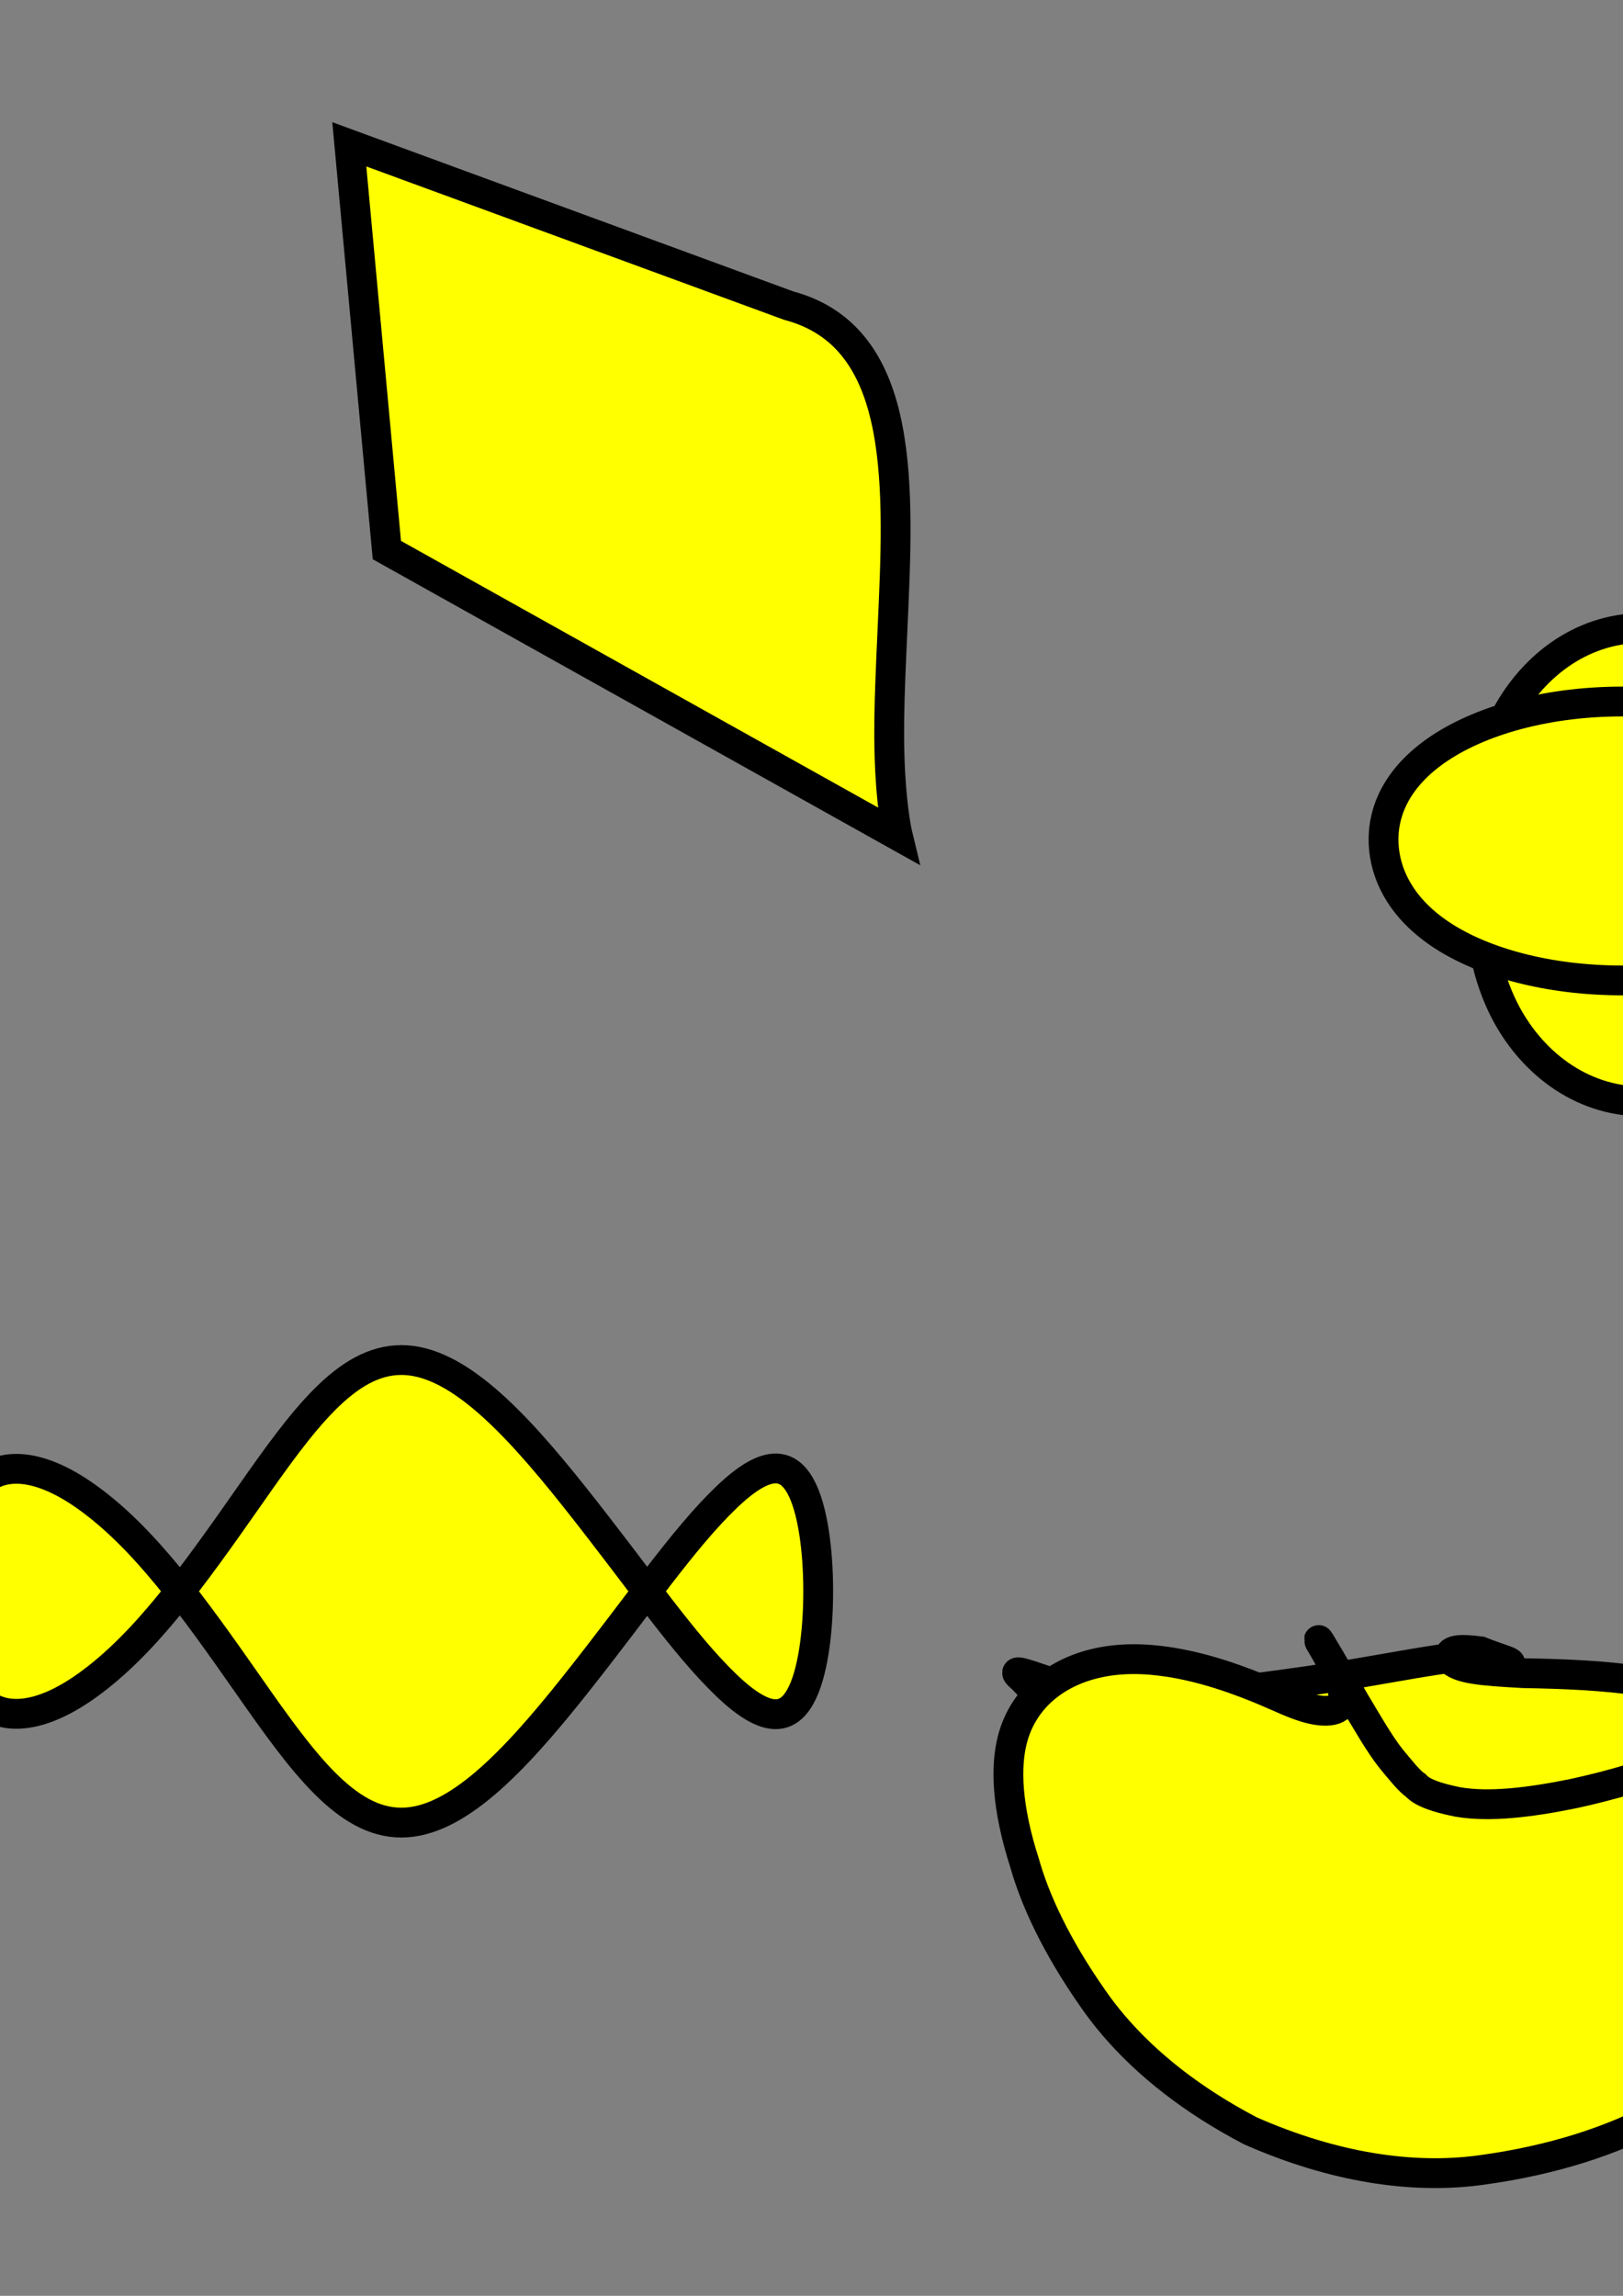 <?xml version="1.0" encoding="UTF-8" standalone="no"?>
<svg
   xmlns:dc="http://purl.org/dc/elements/1.1/"
   xmlns:cc="http://creativecommons.org/ns#"
   xmlns:rdf="http://www.w3.org/1999/02/22-rdf-syntax-ns#"
   xmlns:svg="http://www.w3.org/2000/svg"
   xmlns="http://www.w3.org/2000/svg"
   xmlns:sodipodi="http://sodipodi.sourceforge.net/DTD/sodipodi-0.dtd"
   xmlns:inkscape="http://www.inkscape.org/namespaces/inkscape"
   width="793.701"
   height="1122.52"
   viewBox="0 0 793.701 1122.52"
   version="1.1"
   id="svg8"
   inkscape:version="1.0.2 (e86c870879, 2021-01-15)"
   sodipodi:docname="1.svg">
  <rect x="0" y="0" width="793.701" height="1122.52" fill="#808080" stroke="none"/>
  <sodipodi:namedview
     pagecolor="#ffffff"
     bordercolor="#666666"
     borderopacity="1"
     objecttolerance="10"
     gridtolerance="10"
     guidetolerance="10"
     inkscape:pageopacity="0"
     inkscape:pageshadow="2"
     inkscape:window-width="1920"
     inkscape:window-height="1016"
     id="namedview849"
     showgrid="false"
     inkscape:zoom="0.3648043"
     inkscape:cx="-95.118864"
     inkscape:cy="987.24757"
     inkscape:window-x="0"
     inkscape:window-y="27"
     inkscape:window-maximized="1"
     inkscape:current-layer="layer1"
     inkscape:document-rotation="0" />
  <defs
     id="defs2">
    <inkscape:path-effect
       effect="bend_path"
       id="path-effect33"
       is_visible="true"
       lpeversion="1"
       bendpath="m 109.613,69.08 c 13.518,20.818 10.909,62.342 89.202,0"
       prop_scale="0.852"
       scale_y_rel="false"
       vertical="false"
       hide_knot="false"
       bendpath-nodetypes="cc" />
    <inkscape:path-effect
       effect="lattice2"
       gridpoint0="120.385,45.268"
       gridpoint1="188.043,45.268"
       gridpoint2="120.385,92.893"
       gridpoint3="188.043,92.893"
       gridpoint4="131.914,35.44"
       gridpoint5="176.515,35.44"
       gridpoint6="131.914,102.72"
       gridpoint7="176.515,102.72"
       gridpoint8x9="154.214,35.44"
       gridpoint10x11="154.214,102.72"
       gridpoint12="119.521,58.863"
       gridpoint13="188.908,58.863"
       gridpoint14="119.521,79.298"
       gridpoint15="188.908,79.298"
       gridpoint16="131.914,52.26"
       gridpoint17="176.515,52.26"
       gridpoint18="131.914,85.9"
       gridpoint19="176.515,85.9"
       gridpoint20x21="154.214,52.26"
       gridpoint22x23="154.214,85.9"
       gridpoint24x26="109.613,69.08"
       gridpoint25x27="198.815,69.08"
       gridpoint28x30="131.914,69.08"
       gridpoint29x31="176.515,69.08"
       gridpoint32x33x34x35="154.214,69.08"
       id="path-effect31"
       is_visible="true"
       horizontal_mirror="true"
       vertical_mirror="true"
       live_update="true"
       perimetral="true"
       lpeversion="1" />
    <inkscape:path-effect
       effect="lattice2"
       gridpoint0="109.613,35.44"
       gridpoint1="173.869,59.631"
       gridpoint2="127.756,87.601"
       gridpoint3="198.815,102.72"
       gridpoint4="131.914,35.44"
       gridpoint5="176.515,35.44"
       gridpoint6="131.914,102.72"
       gridpoint7="176.515,102.72"
       gridpoint8x9="154.214,35.44"
       gridpoint10x11="154.214,102.72"
       gridpoint12="145.143,74.939"
       gridpoint13="198.815,52.26"
       gridpoint14="109.613,85.9"
       gridpoint15="170.089,82.121"
       gridpoint16="131.914,52.26"
       gridpoint17="176.515,52.26"
       gridpoint18="131.914,85.9"
       gridpoint19="176.515,85.9"
       gridpoint20x21="154.214,52.26"
       gridpoint22x23="154.214,85.9"
       gridpoint24x26="109.613,69.08"
       gridpoint25x27="198.815,69.08"
       gridpoint28x30="131.914,69.08"
       gridpoint29x31="176.515,69.08"
       gridpoint32x33x34x35="125.077,128.875"
       id="path-effect836"
       is_visible="true"
       horizontal_mirror="false"
       vertical_mirror="false"
       live_update="true"
       lpeversion="1"
       perimetral="false" />
    <inkscape:path-effect
       effect="lattice2"
       gridpoint0="30.238,159.039"
       gridpoint1="117.173,159.039"
       gridpoint2="30.238,221.783"
       gridpoint3="117.173,221.783"
       gridpoint4="49.137,165.464"
       gridpoint5="98.274,165.464"
       gridpoint6="49.137,215.357"
       gridpoint7="98.274,215.357"
       gridpoint8x9="75.23,189.867"
       gridpoint10x11="75.23,190.955"
       gridpoint12="18.899,170.378"
       gridpoint13="128.512,170.378"
       gridpoint14="18.899,210.443"
       gridpoint15="128.512,210.443"
       gridpoint16="32.455,175.732"
       gridpoint17="114.955,175.732"
       gridpoint18="32.455,205.09"
       gridpoint19="114.955,205.09"
       gridpoint20x21="87.25,163.885"
       gridpoint22x23="87.25,216.937"
       gridpoint24x26="18.899,190.411"
       gridpoint25x27="128.512,190.411"
       gridpoint28x30="46.302,190.411"
       gridpoint29x31="101.109,190.411"
       gridpoint32x33x34x35="73.705,190.411"
       id="path-effect824"
       is_visible="true"
       horizontal_mirror="true"
       vertical_mirror="true"
       live_update="true"
       lpeversion="1"
       perimetral="false" />
    <inkscape:path-effect
       effect="lattice2"
       gridpoint0="34.774,43"
       gridpoint1="78.995,59.23"
       gridpoint2="38.554,83.821"
       gridpoint3="89.958,112.548"
       gridpoint4="34.963,28.637"
       gridpoint5="71.626,28.637"
       gridpoint6="34.963,112.548"
       gridpoint7="71.626,112.548"
       gridpoint8x9="53.295,28.637"
       gridpoint10x11="53.295,112.548"
       gridpoint12="16.631,49.615"
       gridpoint13="100.48,39.841"
       gridpoint14="16.631,91.57"
       gridpoint15="89.958,91.57"
       gridpoint16="44.793,71.132"
       gridpoint17="71.626,49.615"
       gridpoint18="34.963,91.57"
       gridpoint19="71.626,91.57"
       gridpoint20x21="55.709,33.977"
       gridpoint22x23="50.554,106.003"
       gridpoint24x26="16.631,70.592"
       gridpoint25x27="89.958,70.592"
       gridpoint28x30="34.963,70.592"
       gridpoint29x31="58.717,25.341"
       gridpoint32x33x34x35="53.295,70.592"
       id="path-effect818"
       is_visible="true"
       horizontal_mirror="false"
       vertical_mirror="false"
       live_update="true"
       lpeversion="1"
       perimetral="false" />
  </defs>
  <g
     inkscape:label="Layer 1"
     inkscape:groupmode="layer"
     id="layer1">
    <g
       id="g08"
       inkscape:path-effect="#path-effect31"
       transform="matrix(4.86,0,0,4.86,43.998,87.061)">
      <path
         id="path07"
         d="m 171.648,69.08 c 0,4.026 0.056,9.689 -2.052,14.504 -2.274,5.196 -7.044,9.309 -13.376,9.309 -6.325,10e-7 -11.371,-4.113 -13.963,-9.309 -2.432,-4.874 -2.639,-10.419 -2.639,-14.504 0,-4.085 0.207,-9.63 2.639,-14.504 2.593,-5.196 7.638,-9.309 13.963,-9.309 6.331,2e-6 11.101,4.113 13.376,9.309 2.107,4.815 2.052,10.478 2.052,14.504 z"
         style="fill:#ffff00;stroke:#000000;stroke-width:3;stroke-miterlimit:4;stroke-dasharray:none"
         inkscape:original-d="M 186.72022,69.08036 A 29.860117,33.639881 0 0 1 156.86011,102.72024 29.860117,33.639881 0 0 1 126.99999,69.08036 29.860117,33.639881 0 0 1 156.86011,35.440479 29.860117,33.639881 0 0 1 186.72022,69.08036 Z"
         inkscape:connector-curvature="0" />
      <path
         id="path06"
         d="m 178.215,67.529 c -0.309,3.012 -2.037,6.211 -5.995,8.752 -4.106,2.636 -10.513,4.443 -18.006,4.443 -7.494,0 -13.9,-1.808 -18.006,-4.443 -3.958,-2.54 -5.686,-5.74 -5.995,-8.752 -0.31,-3.023 0.76,-6.574 4.774,-9.588 4.124,-3.097 11.041,-5.279 19.227,-5.279 8.186,0 15.103,2.182 19.227,5.279 4.013,3.014 5.084,6.565 4.774,9.588 z"
         style="fill:#ffff00;stroke:#000000;stroke-width:3;stroke-miterlimit:4;stroke-dasharray:none"
         inkscape:original-d="M 198.81547,66.056549 A 44.601189,23.056549 0 0 1 154.21428,89.113098 44.601189,23.056549 0 0 1 109.61309,66.056549 44.601189,23.056549 0 0 1 154.21428,43 44.601189,23.056549 0 0 1 198.81547,66.056549 Z"
         inkscape:connector-curvature="0" />
    </g>
    <path
       style="fill:#ffff00;stroke:#000000;stroke-width:3;stroke-miterlimit:4;stroke-dasharray:none"
       d="m 34.774,43 c 14.75,5.418 44.221,16.23 44.221,16.23 4.639,1.244 7.826,4.39 9.438,10.103 1.576,5.587 1.42,12.81 1.118,19.798 -0.341,7.872 -0.611,12.177 -0.342,17.171 0.22,4.078 0.749,6.245 0.749,6.245 C 72.828,102.981 38.554,83.821 38.554,83.821 Z"
       id="path05"
       inkscape:path-effect="#path-effect818"
       inkscape:original-d="M 16.630953,28.636904 H 89.95833 V 112.54762 H 16.630953 Z"
       inkscape:connector-curvature="0"
       transform="matrix(4.86,0,0,4.86,1.817,-138.416)" />
    <path
       style="fill:#ffff00;stroke:#000000;stroke-width:3;stroke-miterlimit:4;stroke-dasharray:none"
       id="path04"
       inkscape:path-effect="#path-effect824"
       sodipodi:type="arc"
       sodipodi:cx="73.70536"
       sodipodi:cy="190.41071"
       sodipodi:rx="54.806545"
       sodipodi:ry="40.065475"
       d="m 117.173,190.411 c 0,4.057 -0.534,8.367 -1.813,10.623 -1.343,2.369 -3.469,2.616 -7.399,-1.144 -4.432,-4.24 -8.762,-10.739 -15.329,-18.998 -6.152,-7.737 -11.914,-13.75 -17.402,-13.75 -5.546,0 -9.926,6.013 -15.339,13.75 -5.705,8.154 -10.521,14.862 -16.293,18.998 -5.185,3.714 -9.022,3.46 -10.986,1.144 -1.913,-2.255 -2.374,-6.568 -2.374,-10.623 0,-4.055 0.461,-8.368 2.374,-10.623 1.964,-2.316 5.802,-2.57 10.986,1.144 5.772,4.135 10.588,10.844 16.293,18.998 5.413,7.737 9.793,13.75 15.339,13.75 5.488,0 11.25,-6.013 17.402,-13.75 6.567,-8.259 10.897,-14.757 15.329,-18.998 3.93,-3.76 6.056,-3.513 7.399,-1.144 1.279,2.256 1.813,6.567 1.813,10.623 z"
       transform="matrix(4.86,0,0,4.86,-169.333,-147.331)" />
    <g
       id="g03"
       inkscape:path-effect="#path-effect836;#path-effect33"
       transform="matrix(4.86,0,0,4.86,37.142,435.618)">
      <path
         id="path02"
         d="m 177.649,97.365 c 0.208,2.361 0.891,4.576 3.948,4.355 3.162,-0.228 7.97,-3.093 13.282,-8.026 5.136,-4.77 8.524,-9.227 8.294,-9.451 -0.296,-0.288 -4.45,3.42 -12.281,8.358 -7.451,4.698 -19.218,10.853 -32.221,16.048 -0.182,0.073 -0.365,0.145 -0.547,0.218 -5.19,2.122 -11.054,3.899 -17.652,4.617 -4.904,0.547 -10.302,-0.073 -15.811,-2.243 -4.778,-2.137 -8.735,-5.071 -11.737,-8.403 -2.06,-2.242 -3.833,-4.488 -5.374,-6.643 -0.813,-1.137 -1.541,-2.222 -2.184,-3.221 0,0 0,-10e-7 0,-10e-7 -6.788,-10.13 -9.381,-13.091 -10.36,-13.945 -0.879,-0.766 0.152,-0.427 2.797,0.481 2.859,0.982 5.646,1.793 10.812,1.634 4.365,-0.135 11.747,-1.105 18.006,-2.059 3.532,-0.538 6.98,-1.22 10.512,-1.758 1.761,-0.252 3.207,-0.4 4.285,-0.395 1.813,0.008 2.764,0.734 2.913,0.774 -0.016,-0.165 -0.505,-0.285 -1.944,-0.803 -0.308,-0.111 -0.666,-0.244 -1.066,-0.404 -2.179,-0.285 -3.239,-0.183 -3.123,0.715 0,0 0,0 0,0 0.833,1.122 3.501,1.25 7.424,1.482 0.499,0.009 0.999,0.019 1.493,0.03 8.743,0.205 14.659,1.002 20.261,3.732 4.897,2.387 7.704,5.442 8.893,7.679 1.356,2.55 1.149,4.608 1.38,7.228 z"
         style="fill:#ffff00;stroke:#000000;stroke-width:3;stroke-miterlimit:4;stroke-dasharray:none"
         inkscape:original-d="M 186.72022,69.08036 A 29.860117,33.639881 0 0 1 156.86011,102.72024 29.860117,33.639881 0 0 1 126.99999,69.08036 29.860117,33.639881 0 0 1 156.86011,35.440479 29.860117,33.639881 0 0 1 186.72022,69.08036 Z"
         inkscape:connector-curvature="0" />
      <path
         id="path01"
         d="m 196.878,68.535 c 0.113,1.684 -0.07,3.769 -1.382,7.76 -1.287,3.912 -4.515,12.316 -10.218,21.315 -5.537,8.736 -12.678,16.798 -22.18,23.258 0,0 0,0 0,0 -1.129,0.787 -2.349,1.542 -3.667,2.255 -4.804,2.598 -10.811,4.577 -18.006,5.558 -6.979,0.97 -14.929,-0.278 -23.239,-3.938 -5.873,-3.068 -10.456,-6.717 -13.796,-10.639 -0.771,-0.906 -1.474,-1.823 -2.11,-2.749 0,0 0,-1e-5 0,-1e-5 -3.708,-5.315 -5.783,-9.882 -6.809,-13.507 -1.851,-5.728 -1.928,-9.735 -1.262,-12.399 1.133,-4.535 5.021,-7.436 10.143,-8.043 5.144,-0.61 10.637,1.269 13.366,2.302 2.963,1.121 4.238,1.887 5.941,2.412 1.733,0.535 3.554,0.608 3.836,-0.716 0.281,-1.317 -1.147,-3.827 -2.139,-5.505 -0.819,-1.385 0.047,-0.078 2.327,3.926 0.304,0.533 0.644,1.133 0.96,1.682 1.118,1.856 2.529,4.345 3.694,5.795 0.874,1.047 1.8,2.239 2.502,2.711 0.153,0.172 0.355,0.333 0.606,0.485 0.845,0.511 2.21,0.877 3.658,1.165 0,0 0,0 0,0 3.141,0.525 7.117,0.057 11.542,-0.843 0,0 0,0 0,0 1.887,-0.407 3.853,-0.904 5.908,-1.52 9.07,-2.717 16.466,-6.805 23.574,-12.204 7.14,-5.423 10.885,-9.411 13.709,-10.821 2.426,-1.211 2.922,0.445 3.043,2.259 z"
         style="fill:#ffff00;stroke:#000000;stroke-width:3;stroke-miterlimit:4;stroke-dasharray:none"
         inkscape:original-d="M 198.81547,66.056549 A 44.601189,23.056549 0 0 1 154.21428,89.113098 44.601189,23.056549 0 0 1 109.61309,66.056549 44.601189,23.056549 0 0 1 154.21428,43 44.601189,23.056549 0 0 1 198.81547,66.056549 Z"
         inkscape:connector-curvature="0" />
    </g>
  </g>
</svg>